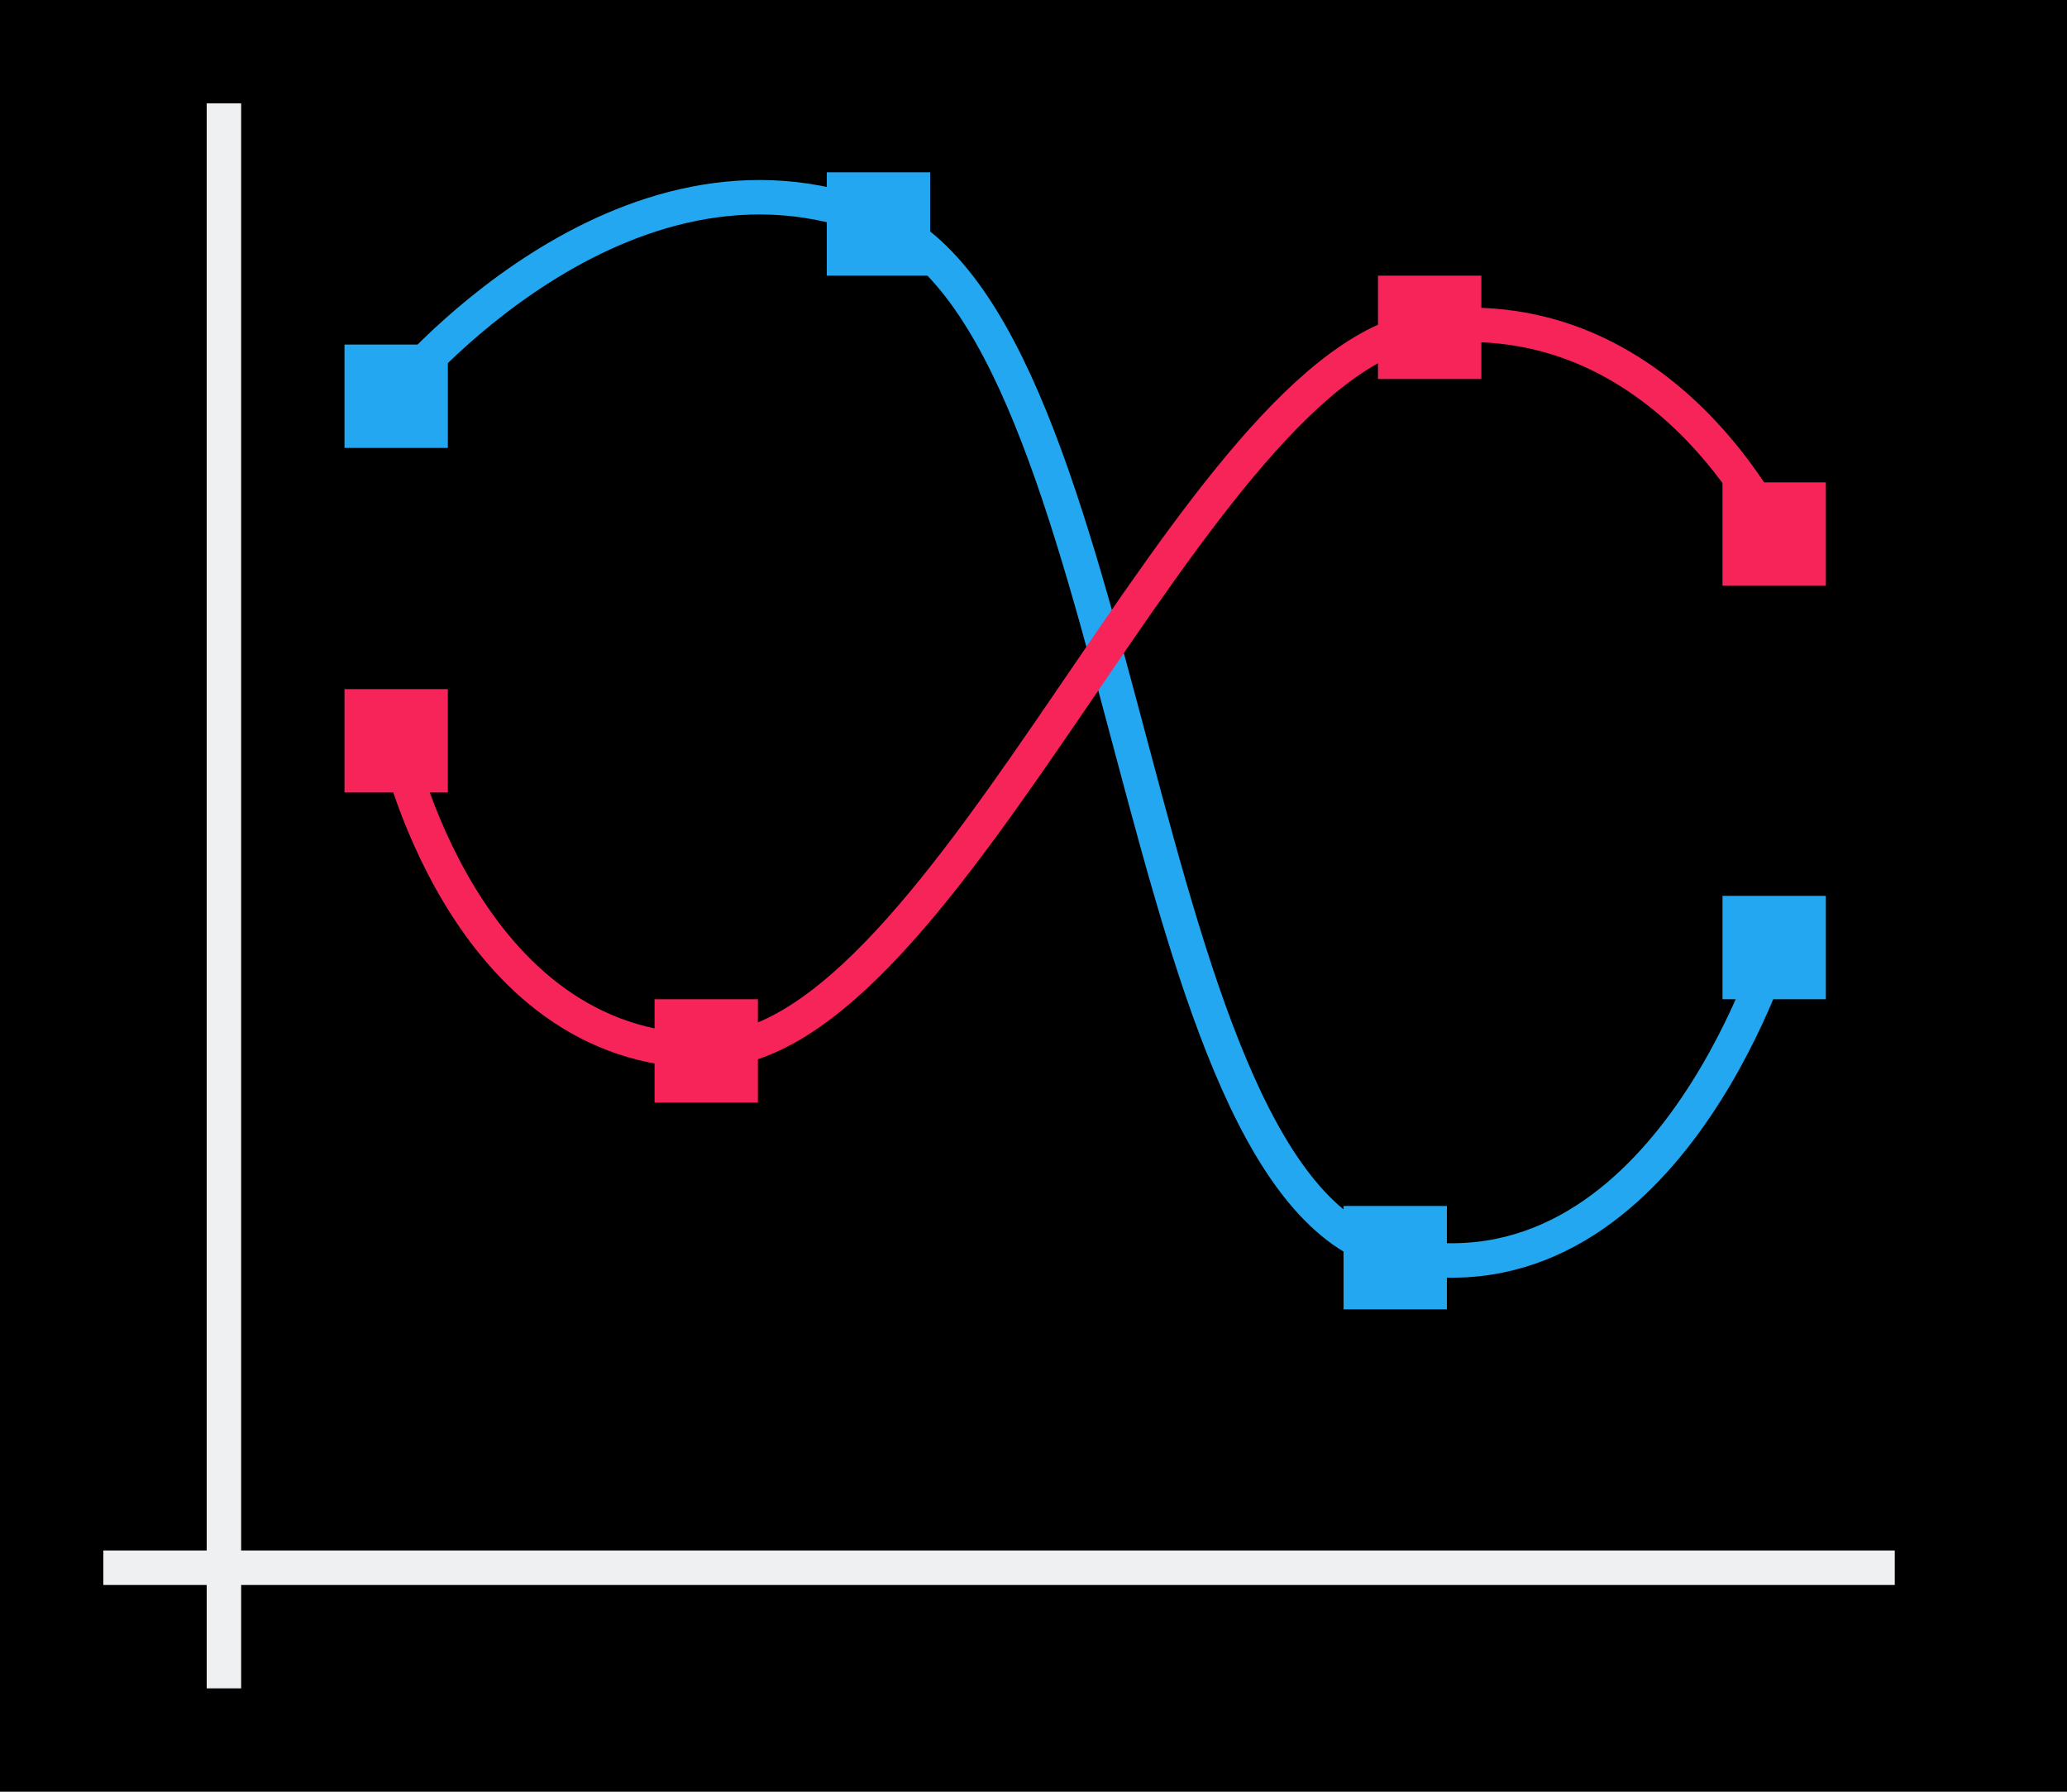 <svg height="52" viewBox="0 0 60 52" width="60" xmlns="http://www.w3.org/2000/svg"><g transform="translate(0 -1000.362)"><path d="m0 1000.362h60v52h-60z"/><path d="m3 1045.362h52v1h-52z" fill="#eff0f1"/><path d="m6 1003.362h1v46h-1z" fill="#eff0f1"/><path d="m11.5 1011.762s6.514-8.008 14-5 7.232 28.316 15 30 11-8.9 11-8.9" fill="none" stroke="#22a7f0"/><path d="m11.5 1021.862s1.929 9 9 9 14.159-20.157 21-21 10 6 10 6" fill="none" stroke="#f62459"/><g fill="#22a7f0"><path d="m10 1010.362h3v3h-3z"/><path d="m24 1005.362h3v3h-3z"/><path d="m39 1035.362h3v3h-3z"/><path d="m50 1026.362h3v3h-3z"/></g><g fill="#f62459"><path d="m50 1014.362h3v3h-3z"/><path d="m40 1008.362h3v3h-3z"/><path d="m19 1029.362h3v3h-3z"/><path d="m10 1020.362h3v3h-3z"/></g></g></svg>